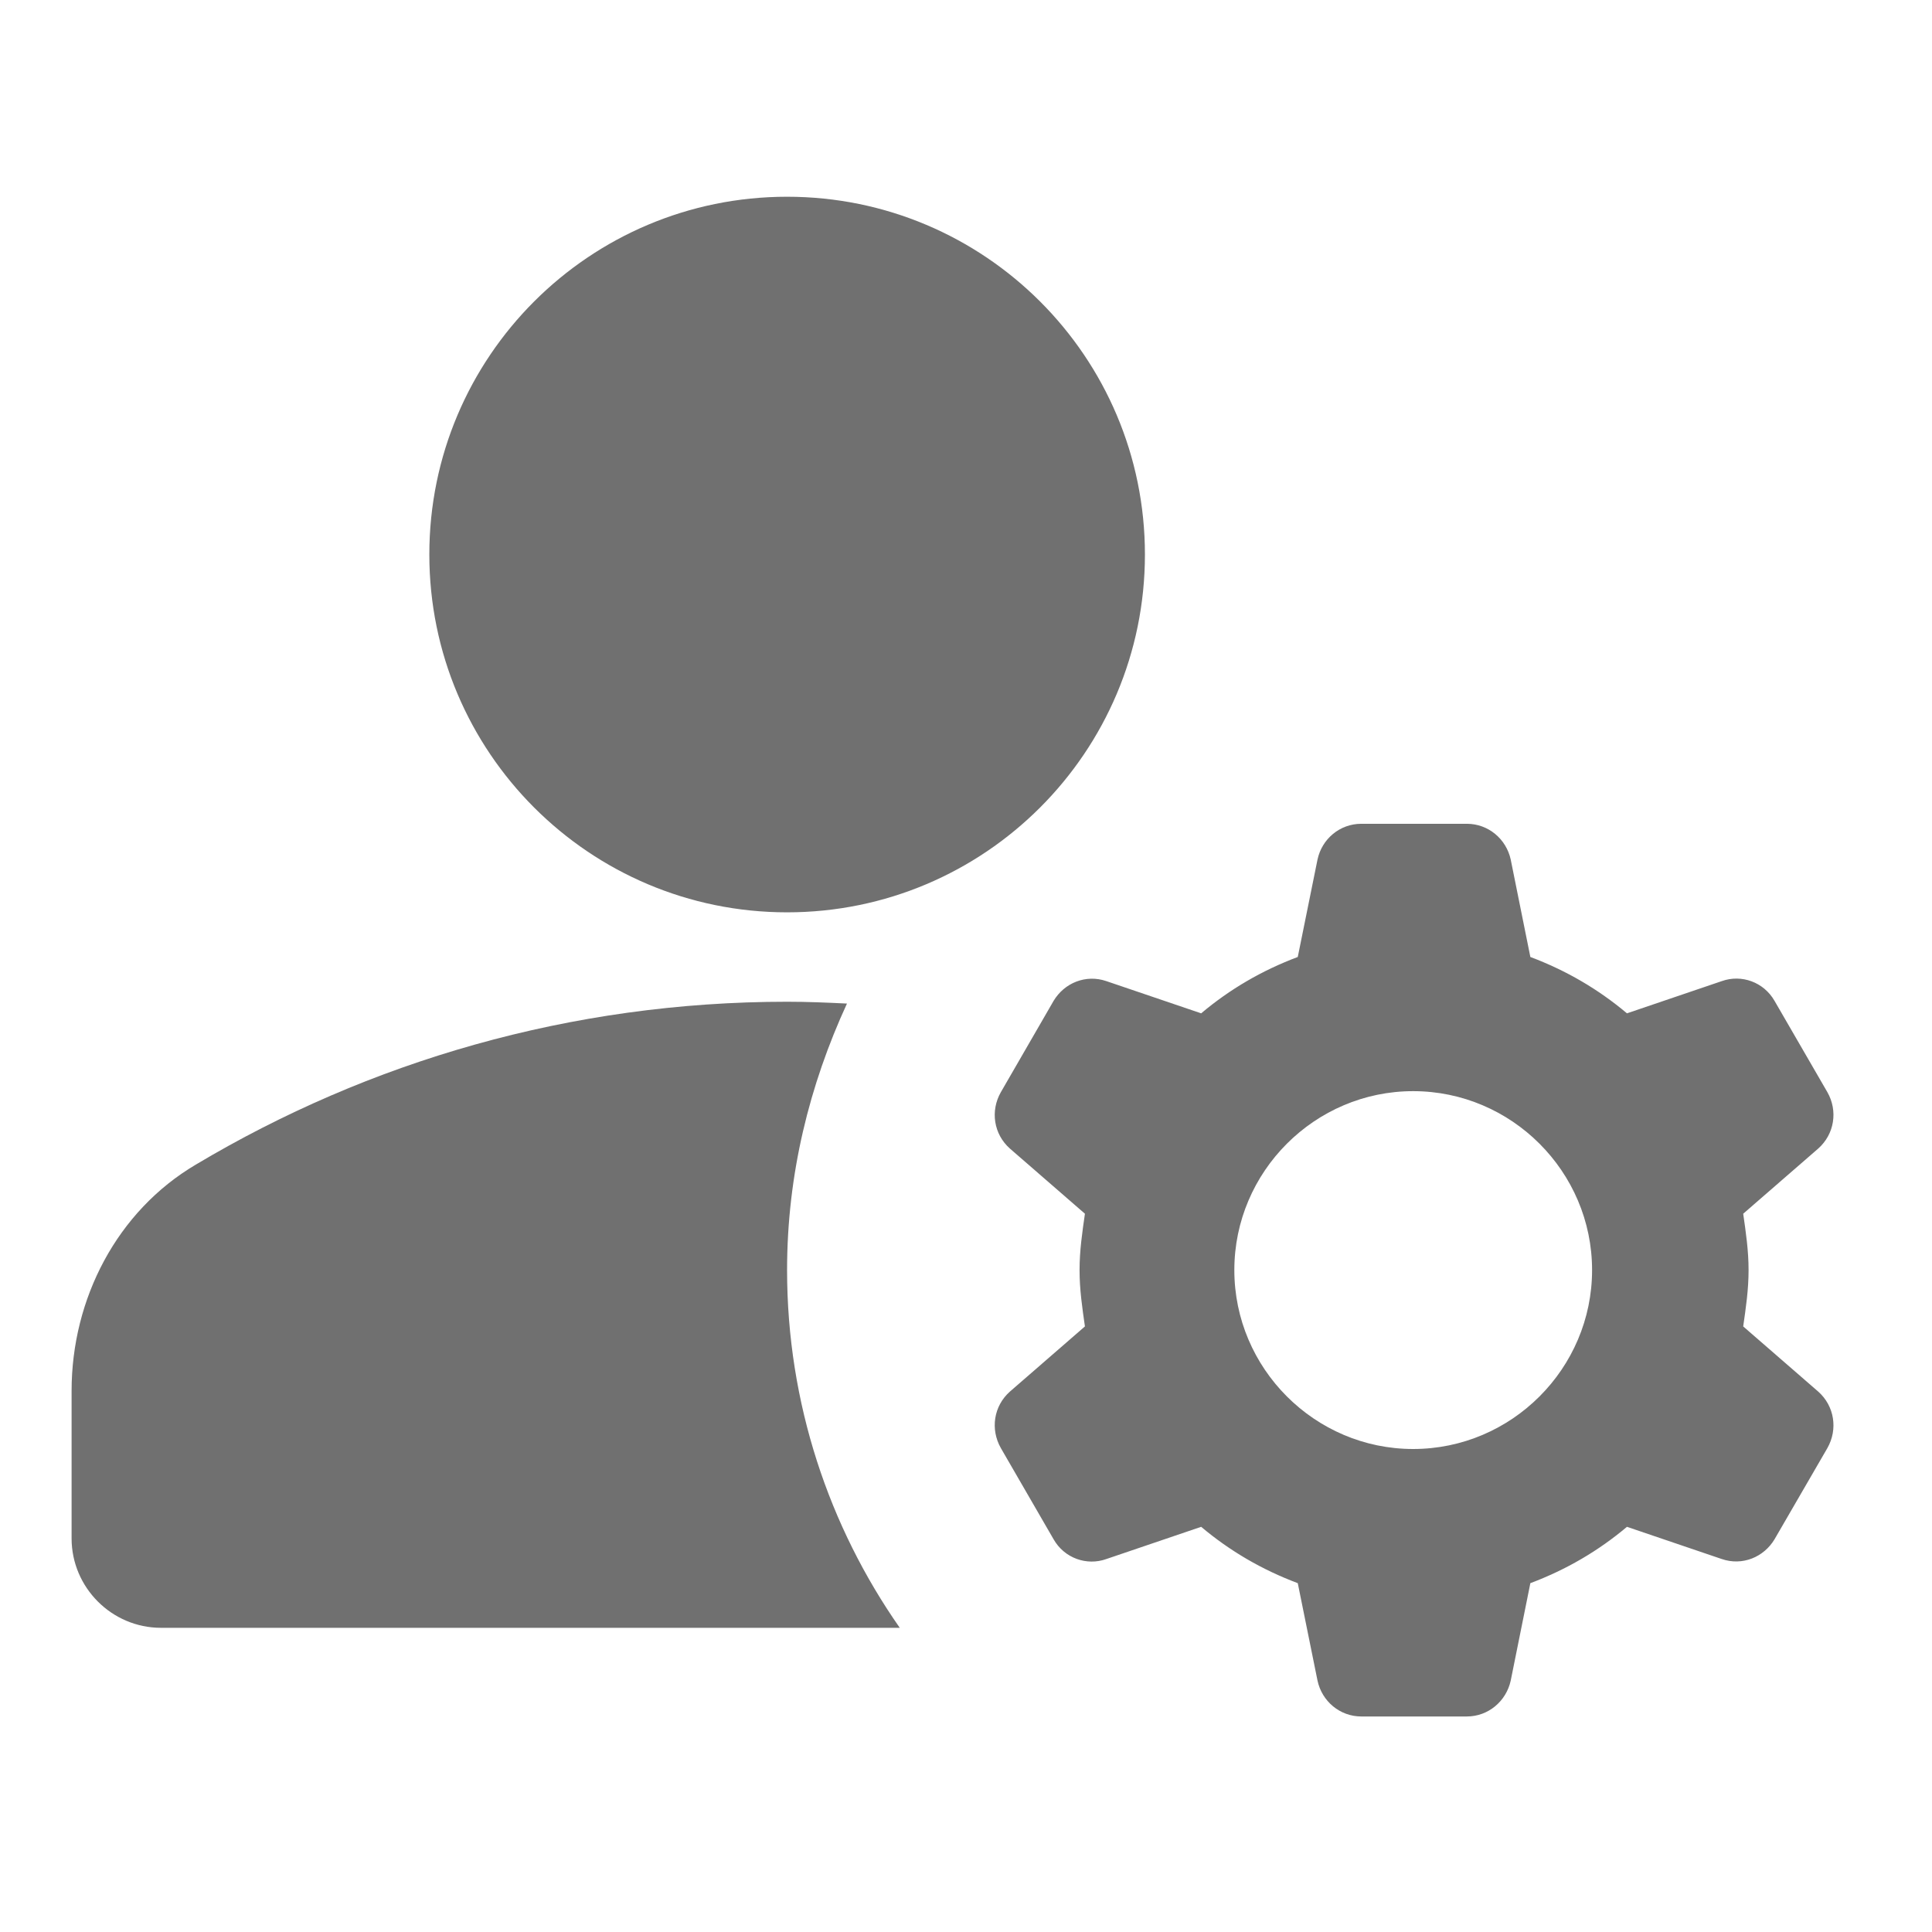 <svg width="20" height="20" viewBox="0 0 18 15" fill="none" xmlns="http://www.w3.org/2000/svg">
<path d="M7.891 7.85C7.708 7.841 7.525 7.833 7.333 7.833C5.316 7.833 3.433 8.391 1.825 9.35C1.091 9.783 0.667 10.6 0.667 11.458V12.833C0.667 13.291 1.042 13.666 1.5 13.666H8.383C7.725 12.725 7.333 11.575 7.333 10.333C7.333 9.441 7.542 8.608 7.891 7.85Z" fill="black" fill-opacity="0.56"/>
<path d="M7.333 7C9.174 7 10.667 5.507 10.667 3.666C10.667 1.825 9.174 0.333 7.333 0.333C5.492 0.333 4 1.825 4 3.666C4 5.507 5.492 7 7.333 7Z" fill="black" fill-opacity="0.56"/>
<path d="M16.291 10.333C16.291 10.15 16.266 9.983 16.241 9.808L16.941 9.2C17.091 9.066 17.125 8.85 17.025 8.675L16.533 7.825C16.433 7.65 16.225 7.575 16.041 7.641L15.158 7.941C14.891 7.716 14.591 7.541 14.258 7.416L14.075 6.508C14.033 6.316 13.866 6.175 13.666 6.175H12.683C12.483 6.175 12.316 6.316 12.275 6.508L12.091 7.416C11.758 7.541 11.458 7.716 11.191 7.941L10.308 7.641C10.116 7.575 9.916 7.658 9.816 7.825L9.325 8.675C9.225 8.85 9.258 9.066 9.408 9.2L10.108 9.808C10.083 9.983 10.058 10.15 10.058 10.333C10.058 10.517 10.083 10.683 10.108 10.858L9.408 11.466C9.258 11.6 9.225 11.816 9.325 11.992L9.816 12.841C9.916 13.017 10.125 13.091 10.308 13.025L11.191 12.725C11.458 12.95 11.758 13.125 12.091 13.25L12.275 14.158C12.316 14.35 12.483 14.492 12.683 14.492H13.666C13.866 14.492 14.033 14.35 14.075 14.158L14.258 13.25C14.591 13.125 14.891 12.95 15.158 12.725L16.041 13.025C16.233 13.091 16.433 13.008 16.533 12.841L17.025 11.992C17.125 11.816 17.091 11.6 16.941 11.466L16.241 10.858C16.266 10.683 16.291 10.517 16.291 10.333ZM13.166 12C12.25 12 11.5 11.25 11.5 10.333C11.5 9.416 12.25 8.666 13.166 8.666C14.083 8.666 14.833 9.416 14.833 10.333C14.833 11.25 14.083 12 13.166 12Z" fill="black" fill-opacity="0.56"/>
</svg>
